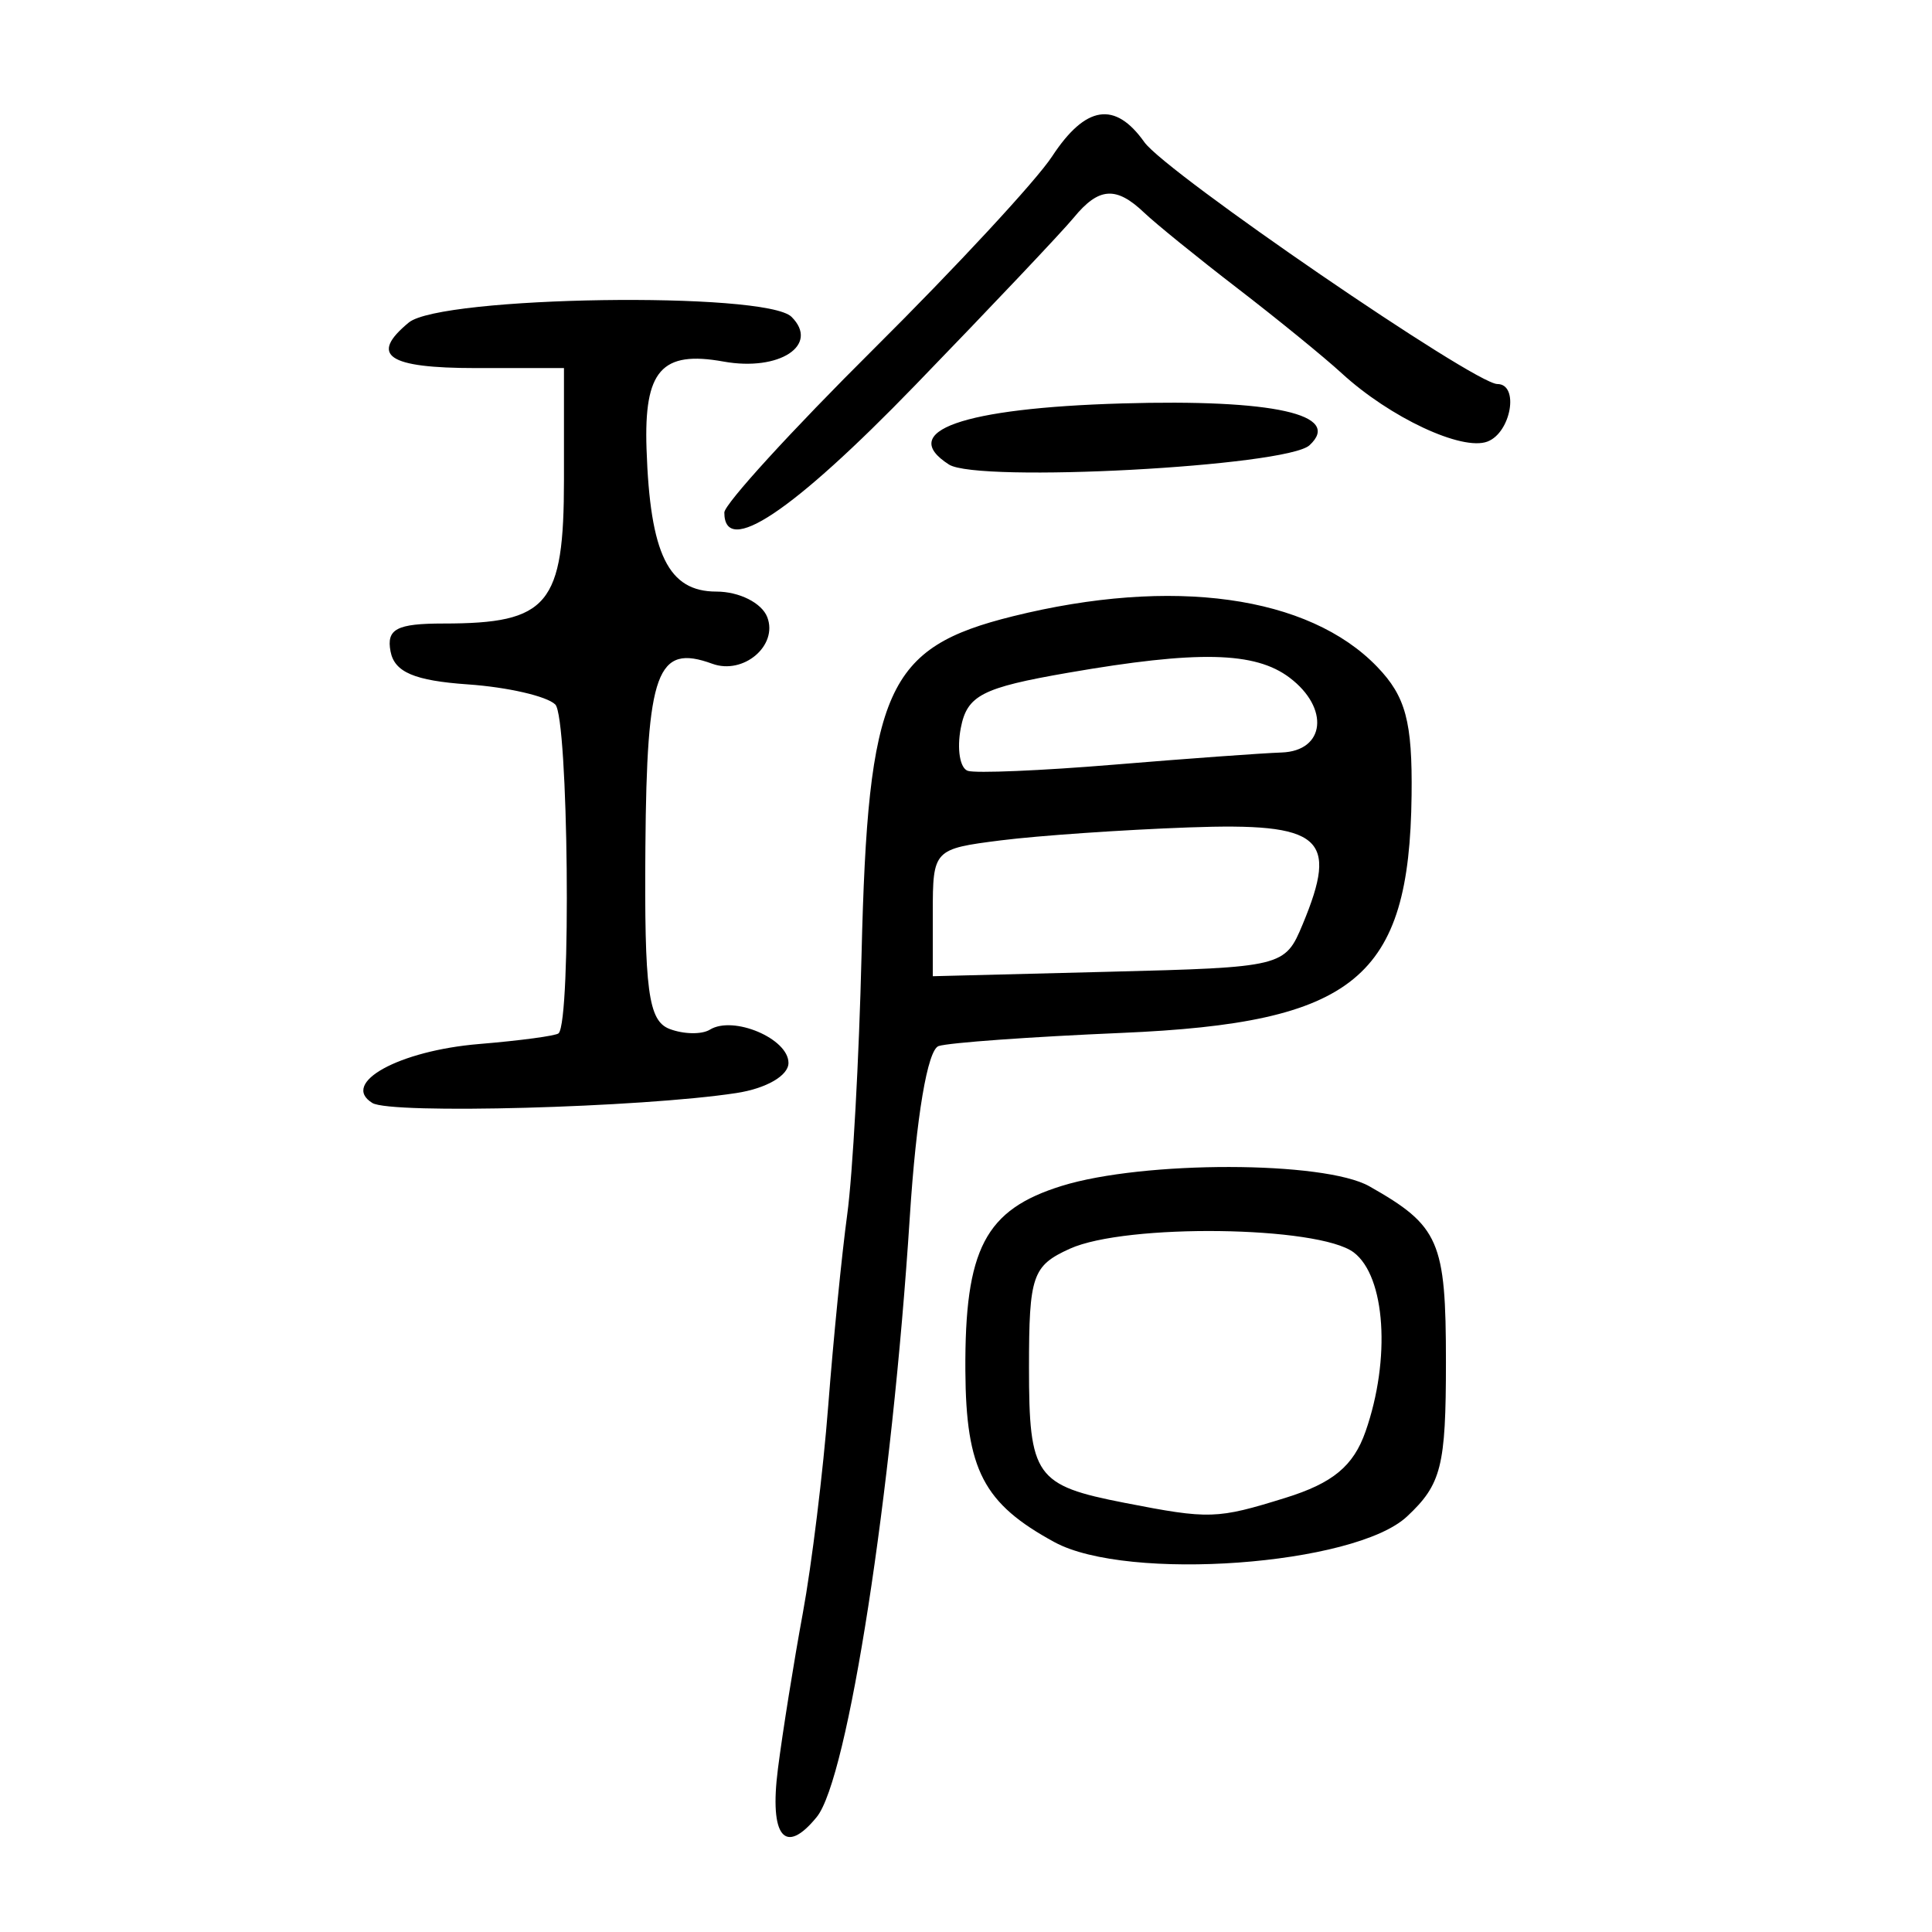 <?xml version="1.0" encoding="UTF-8" standalone="no"?>
<!-- Created with Inkscape (http://www.inkscape.org/) -->

<svg
   xmlns:dc="http://purl.org/dc/elements/1.1/"
   xmlns:cc="http://creativecommons.org/ns#"
   xmlns:rdf="http://www.w3.org/1999/02/22-rdf-syntax-ns#"
   xmlns:svg="http://www.w3.org/2000/svg"
   xmlns="http://www.w3.org/2000/svg"
   xmlns:sodipodi="http://sodipodi.sourceforge.net/DTD/sodipodi-0.dtd"
   xmlns:inkscape="http://www.inkscape.org/namespaces/inkscape"
   width="300"
   height="300"
   id="svg2"
   version="1.1"
   inkscape:version="0.48.4 r9939"
   sodipodi:docname="dessin.svg">
  <defs
     id="defs4" />
  <sodipodi:namedview
     id="base"
     pagecolor="#ffffff"
     bordercolor="#666666"
     borderopacity="1.0"
     inkscape:pageopacity="0.0"
     inkscape:pageshadow="2"
     inkscape:zoom="1.979899"
     inkscape:cx="73.020464"
     inkscape:cy="149.14493"
     inkscape:document-units="px"
     inkscape:current-layer="layer1"
     showgrid="false"
     inkscape:window-width="1215"
     inkscape:window-height="1000"
     inkscape:window-x="65"
     inkscape:window-y="24"
     inkscape:window-maximized="1" />
  <g
     inkscape:label="Calque 1"
     inkscape:groupmode="layer"
     id="layer1"
     transform="translate(0,-752.362)">
    <path
       style="fill:#000000"
       d="m 120.791,1027.055 c 0.742,-5.795 2.481,-16.672 3.865,-24.171 1.383,-7.499 3.161,-22.002 3.95,-32.228 0.789,-10.226 2.119,-23.613 2.956,-29.749 0.837,-6.136 1.835,-24.249 2.218,-40.252 0.989,-41.337 3.846,-47.728 23.515,-52.603 24.779,-6.142 45.907,-3.208 56.555,7.855 4.432,4.604 5.476,8.503 5.341,19.951 -0.335,28.439 -8.769,35.349 -45.037,36.895 -14.066,0.6 -26.848,1.519 -28.405,2.042 -1.719,0.577 -3.477,11.002 -4.476,26.547 -2.762,42.967 -9.622,87.221 -14.441,93.152 -4.95,6.093 -7.389,3.09 -6.04,-7.437 z m 81.483,-131.155 c 5.636,-13.547 2.989,-15.805 -17.657,-15.059 -10.234,0.37 -23.37,1.275 -29.191,2.011 -10.455,1.323 -10.583,1.458 -10.583,11.218 l 0,9.879 27.329,-0.693 c 27.04,-0.686 27.359,-0.764 30.101,-7.356 z m -3.272,-26.69 c 6.779,-0.238 7.493,-6.899 1.245,-11.621 -5.367,-4.056 -14.266,-4.253 -34.407,-0.761 -13.365,2.317 -15.674,3.509 -16.65,8.59 -0.623,3.245 -0.132,6.232 1.091,6.638 1.223,0.406 11.425,-0.025 22.671,-0.956 11.246,-0.932 22.968,-1.783 26.05,-1.891 z m -35.248,122.624 c -11.046,-6 -13.766,-11.231 -13.852,-26.639 -0.106,-18.915 3.063,-24.988 14.966,-28.687 12.686,-3.942 40.761,-3.906 47.767,0.061 10.874,6.157 11.89,8.49 11.89,27.281 0,16.209 -0.702,18.994 -6.044,23.992 -8.107,7.582 -43.38,10.156 -54.726,3.993 z m 35.873,-6.896 c 7.334,-2.279 10.537,-4.933 12.411,-10.286 3.945,-11.268 3.101,-24.087 -1.831,-27.815 -5.461,-4.127 -35.389,-4.517 -44.082,-0.574 -5.816,2.638 -6.342,4.168 -6.342,18.447 0,16.911 0.988,18.307 14.856,21.013 13.188,2.573 14.295,2.538 24.988,-0.785 z M 57.815,923.629 c -5.008,-3.081 4.12,-8.12 16.581,-9.153 6.404,-0.531 11.958,-1.279 12.343,-1.662 1.997,-1.988 1.522,-49.059 -0.515,-51.059 -1.313,-1.29 -7.42,-2.694 -13.571,-3.121 -8.292,-0.576 -11.398,-1.898 -12.01,-5.115 -0.665,-3.488 0.95,-4.338 8.235,-4.338 16.288,0 18.694,-2.883 18.694,-22.399 l 0,-17.266 -13.695,0 c -13.699,0 -16.586,-1.962 -10.403,-7.071 4.98,-4.115 55.43,-4.864 59.433,-0.883 4.403,4.379 -1.874,8.51 -10.551,6.944 -9.629,-1.737 -12.374,1.372 -11.964,13.552 0.551,16.38 3.384,22.165 10.853,22.165 3.539,0 7.044,1.762 7.895,3.969 1.702,4.416 -3.704,9.001 -8.534,7.239 -8.605,-3.14 -10.174,1.146 -10.39,28.377 -0.178,22.381 0.443,27.064 3.757,28.33 2.183,0.834 4.999,0.883 6.257,0.109 3.638,-2.238 12.203,1.387 12.203,5.165 0,1.973 -3.449,3.967 -8.093,4.677 -14.79,2.262 -53.633,3.322 -56.526,1.542 z m 54.658,-91.682 c 0,-1.297 10.443,-12.732 23.207,-25.411 12.764,-12.679 25.218,-26.12 27.677,-29.87 5.211,-7.948 9.78,-8.658 14.339,-2.23 3.348,4.721 51.269,37.557 54.811,37.557 3.433,0 2.143,7.53 -1.531,8.934 -3.955,1.511 -15.148,-3.733 -22.635,-10.605 -2.739,-2.514 -10.023,-8.45 -16.185,-13.19 -6.163,-4.74 -12.686,-10.029 -14.496,-11.753 -4.352,-4.145 -7.047,-3.953 -10.929,0.779 -1.766,2.153 -12.849,13.866 -24.629,26.03 -19.082,19.704 -29.628,26.737 -29.628,19.758 z m 34.882,-7.452 c -8.083,-5.177 2.077,-8.765 26.867,-9.488 23.532,-0.687 34.302,1.715 29.118,6.494 -3.577,3.298 -51.508,5.861 -55.985,2.994 z"
       id="path3122"
       inkscape:connector-curvature="0" />
  </g>
</svg>
